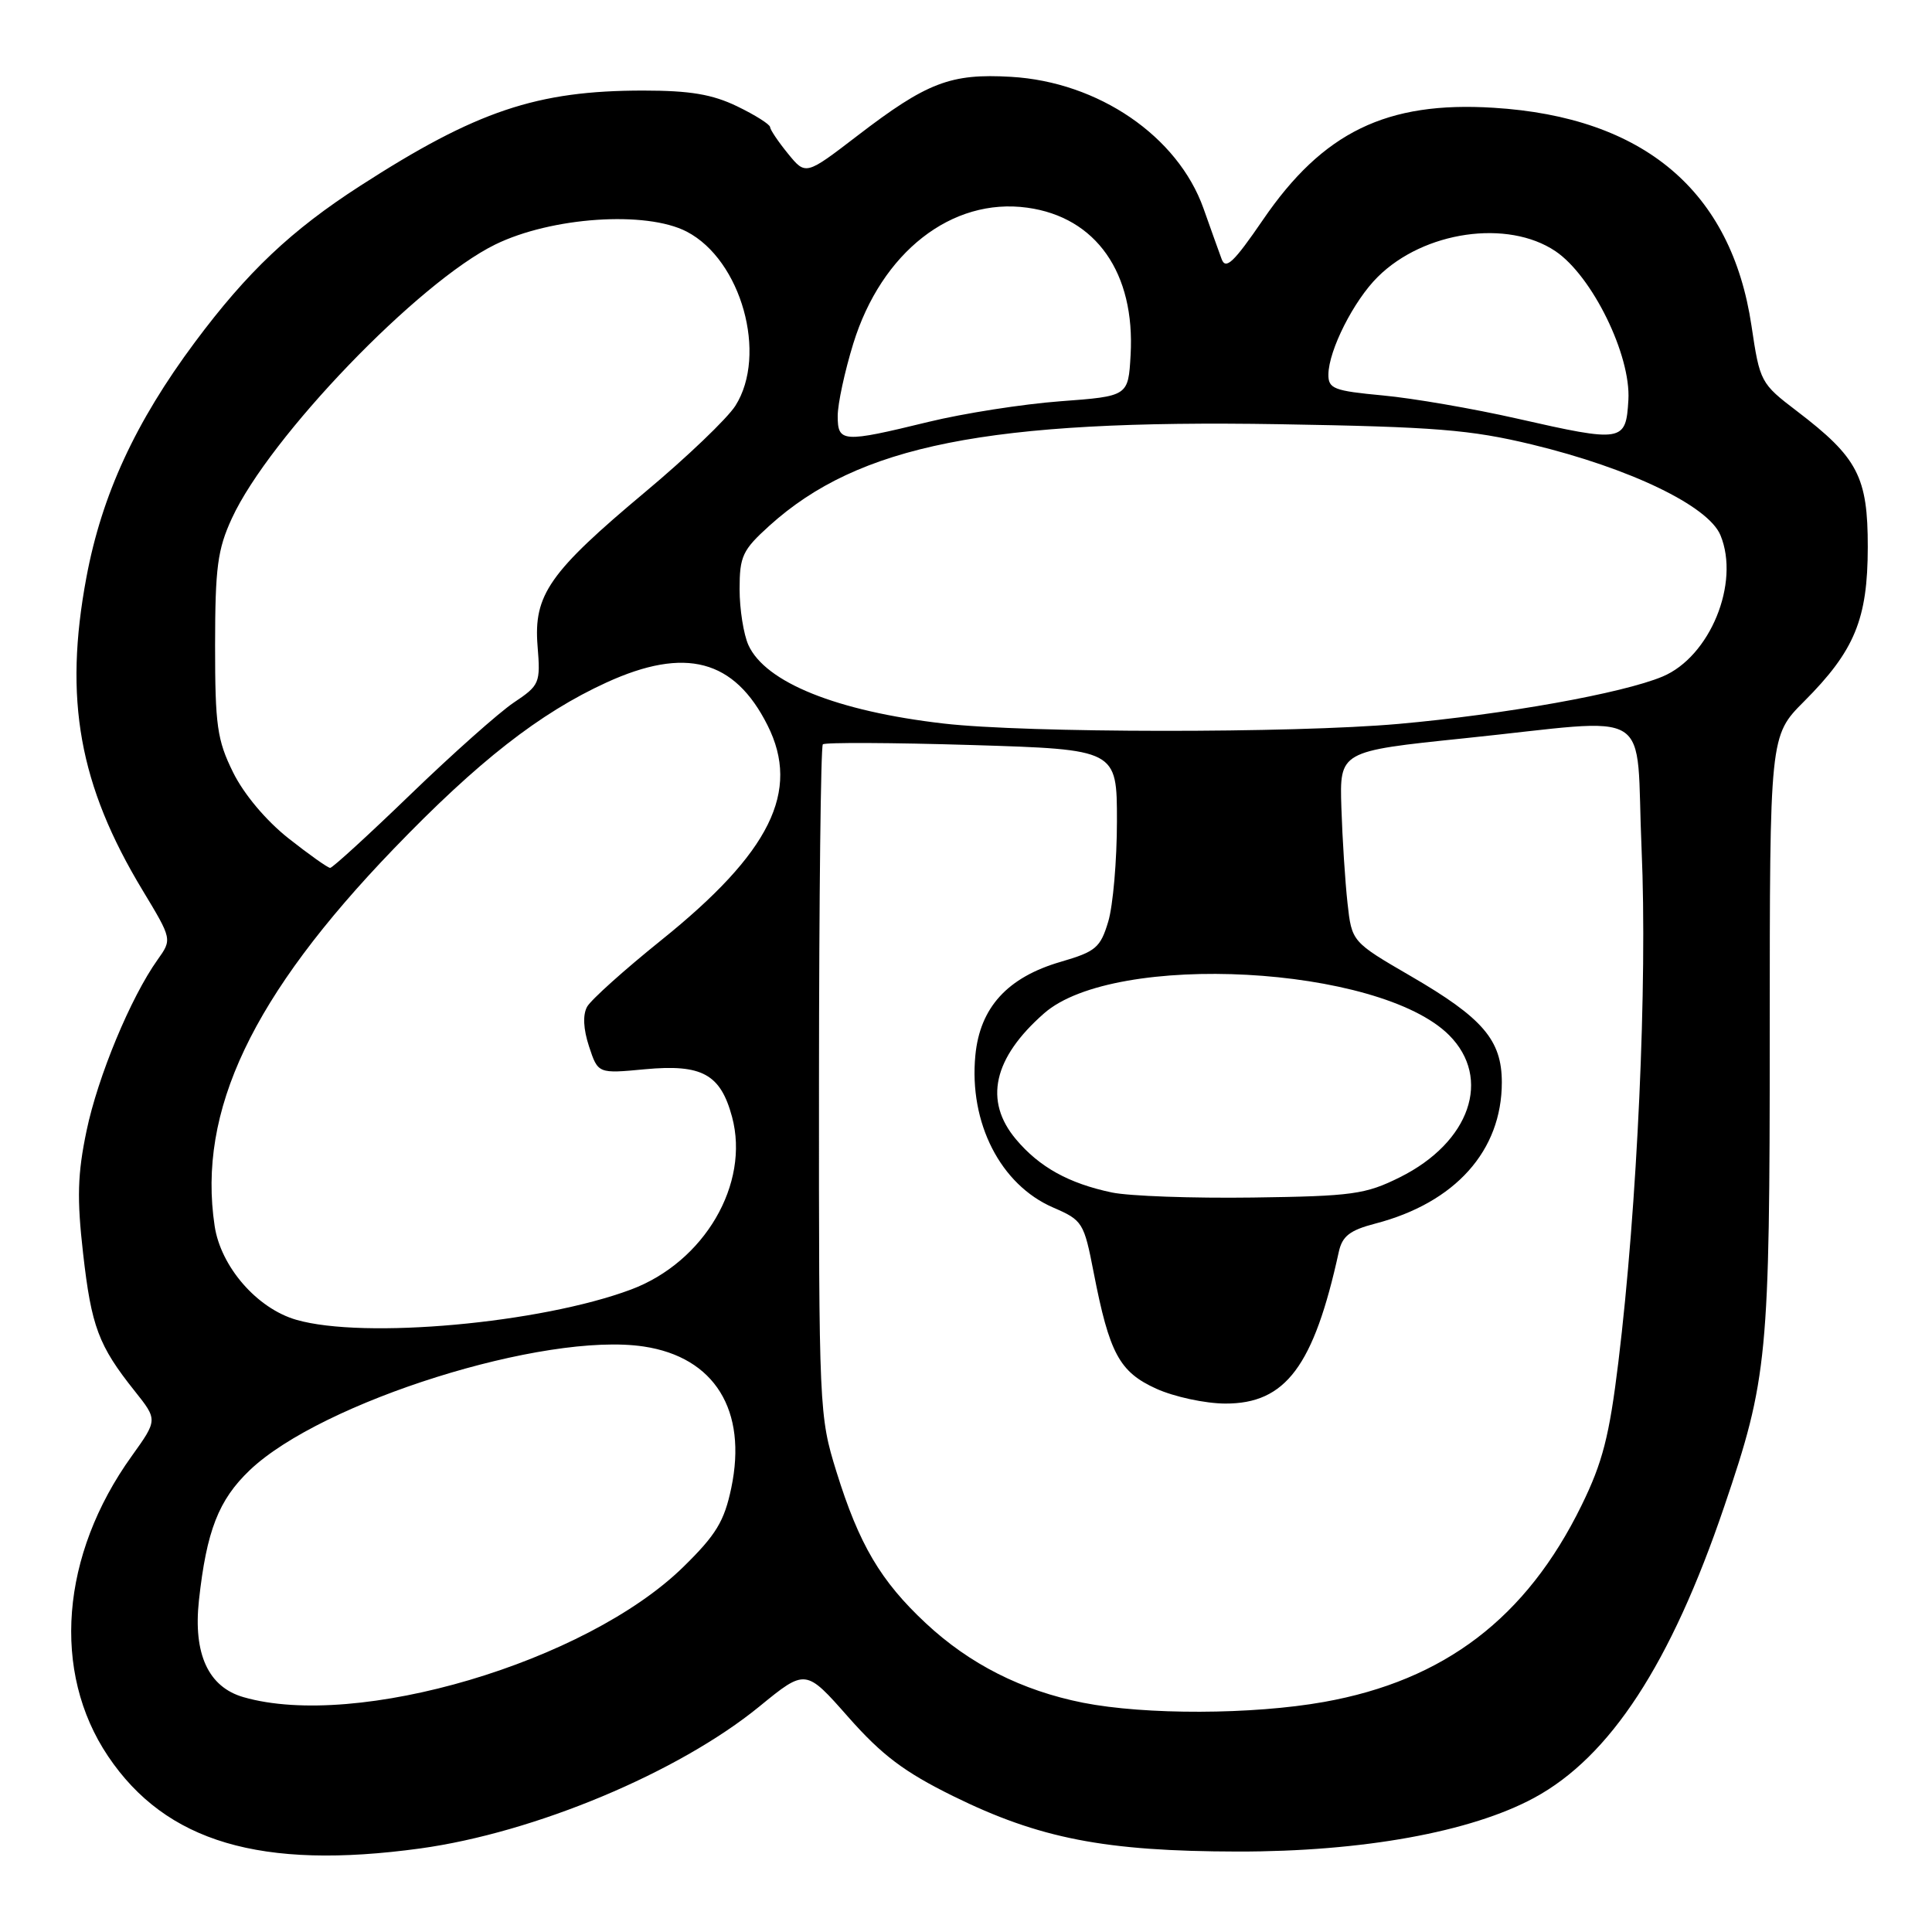 <?xml version="1.0" encoding="UTF-8" standalone="no"?>
<!DOCTYPE svg PUBLIC "-//W3C//DTD SVG 1.1//EN" "http://www.w3.org/Graphics/SVG/1.1/DTD/svg11.dtd" >
<svg xmlns="http://www.w3.org/2000/svg" xmlns:xlink="http://www.w3.org/1999/xlink" version="1.1" viewBox="0 0 256 256">
 <g >
 <path fill="currentColor"
d=" M 55.68 244.93 C 70.86 242.84 89.90 234.87 100.62 226.12 C 106.75 221.11 106.75 221.11 112.41 227.53 C 116.87 232.58 119.82 234.80 126.29 237.99 C 137.71 243.62 146.41 245.31 164.00 245.34 C 180.52 245.36 194.89 242.76 203.27 238.23 C 213.34 232.80 221.40 220.45 228.47 199.62 C 234.23 182.66 234.50 179.86 234.50 137.00 C 234.50 97.50 234.50 97.50 239.04 92.95 C 245.75 86.23 247.48 82.04 247.49 72.50 C 247.50 63.19 246.18 60.64 238.12 54.49 C 233.29 50.81 233.19 50.62 232.08 43.16 C 229.42 25.31 217.83 15.51 197.91 14.28 C 183.73 13.39 175.29 17.50 167.34 29.14 C 163.47 34.79 162.41 35.79 161.87 34.32 C 161.50 33.32 160.42 30.30 159.47 27.62 C 156.07 18.05 145.54 10.85 133.96 10.18 C 125.96 9.71 122.82 10.92 113.63 17.97 C 106.76 23.24 106.76 23.24 104.42 20.37 C 103.13 18.79 102.06 17.20 102.04 16.84 C 102.02 16.48 100.06 15.24 97.68 14.09 C 94.39 12.50 91.44 12.00 85.23 12.00 C 71.13 12.00 63.13 14.69 47.75 24.61 C 38.59 30.51 32.77 36.02 25.82 45.35 C 17.93 55.95 13.49 65.58 11.45 76.50 C 8.43 92.64 10.48 104.04 18.90 117.98 C 22.81 124.46 22.81 124.46 20.88 127.17 C 17.31 132.18 12.97 142.64 11.47 149.83 C 10.27 155.56 10.18 158.79 11.01 166.08 C 12.11 175.78 13.05 178.30 17.85 184.32 C 20.89 188.14 20.89 188.14 17.46 192.93 C 8.03 206.05 6.81 221.54 14.32 232.71 C 21.98 244.10 34.59 247.82 55.68 244.93 Z  M 143.50 225.62 C 135.41 224.01 128.48 220.51 122.67 215.08 C 116.69 209.50 113.83 204.66 110.83 195.00 C 108.54 187.62 108.50 186.81 108.52 143.31 C 108.53 119.01 108.76 98.90 109.03 98.63 C 109.30 98.36 118.18 98.40 128.76 98.72 C 148.00 99.31 148.00 99.31 148.00 108.79 C 148.00 114.00 147.48 120.00 146.85 122.11 C 145.81 125.57 145.20 126.09 140.57 127.44 C 133.50 129.49 129.85 133.49 129.24 139.84 C 128.38 148.79 132.57 156.98 139.54 160.00 C 143.45 161.69 143.63 161.98 144.92 168.63 C 147.00 179.33 148.32 181.79 153.21 184.01 C 155.57 185.08 159.68 185.97 162.35 185.98 C 170.35 186.01 174.08 181.04 177.40 165.87 C 177.86 163.79 178.86 163.01 182.24 162.13 C 192.83 159.37 199.00 152.48 199.00 143.42 C 199.00 137.82 196.49 134.89 186.95 129.35 C 179.12 124.80 179.12 124.80 178.55 119.65 C 178.24 116.82 177.87 111.13 177.74 107.02 C 177.50 99.54 177.50 99.54 194.00 97.83 C 219.75 95.18 216.67 93.24 217.52 112.55 C 218.30 130.24 216.96 159.81 214.44 180.50 C 213.24 190.32 212.36 193.77 209.55 199.50 C 202.25 214.39 191.39 222.67 175.42 225.52 C 165.94 227.21 151.76 227.25 143.50 225.62 Z  M 32.26 224.88 C 27.60 223.54 25.59 219.16 26.36 212.06 C 27.37 202.84 28.96 198.75 33.09 194.81 C 42.61 185.73 72.17 176.45 85.30 178.42 C 94.69 179.83 99.05 186.87 96.90 197.15 C 95.97 201.59 94.89 203.37 90.53 207.64 C 77.64 220.24 47.29 229.22 32.26 224.88 Z  M 39.26 174.88 C 34.06 173.38 29.25 167.85 28.44 162.44 C 26.15 147.21 33.40 131.96 52.16 112.48 C 63.32 100.89 71.52 94.48 80.35 90.44 C 90.82 85.65 97.31 87.37 101.70 96.10 C 106.10 104.85 102.08 112.96 87.58 124.61 C 82.72 128.52 78.32 132.47 77.80 133.39 C 77.20 134.47 77.29 136.34 78.05 138.66 C 79.24 142.27 79.24 142.27 85.47 141.68 C 93.02 140.98 95.47 142.32 97.00 147.99 C 99.39 156.88 93.33 167.23 83.61 170.87 C 71.63 175.35 48.22 177.47 39.26 174.88 Z  M 147.33 158.01 C 141.62 156.81 137.72 154.65 134.62 150.96 C 130.34 145.87 131.60 140.19 138.35 134.27 C 147.72 126.04 182.77 127.93 192.01 137.16 C 197.72 142.88 194.79 151.36 185.50 155.99 C 180.94 158.26 179.22 158.50 166.00 158.68 C 158.03 158.79 149.62 158.49 147.33 158.01 Z  M 38.22 111.08 C 35.24 108.72 32.30 105.22 30.88 102.33 C 28.77 98.06 28.50 96.12 28.50 85.50 C 28.51 75.21 28.82 72.81 30.73 68.67 C 35.69 57.91 55.44 37.38 65.62 32.40 C 73.08 28.75 85.62 27.90 90.99 30.69 C 98.23 34.44 101.74 47.00 97.44 53.77 C 96.37 55.45 91.01 60.58 85.53 65.16 C 72.78 75.83 70.69 78.82 71.23 85.60 C 71.63 90.52 71.51 90.80 68.07 93.10 C 66.11 94.42 59.96 99.89 54.41 105.25 C 48.86 110.61 44.06 115.00 43.75 115.00 C 43.44 115.00 40.95 113.23 38.22 111.08 Z  M 125.02 95.87 C 110.90 94.24 101.43 90.43 99.17 85.48 C 98.53 84.06 98.00 80.73 98.00 78.07 C 98.00 73.70 98.39 72.88 101.95 69.66 C 113.78 58.98 130.91 55.57 169.52 56.21 C 190.20 56.56 194.81 56.93 203.00 58.90 C 215.98 62.04 226.36 67.03 227.97 70.92 C 230.59 77.25 226.58 87.02 220.29 89.65 C 214.99 91.87 199.36 94.67 185.33 95.92 C 171.27 97.17 135.98 97.14 125.02 95.87 Z  M 111.00 55.11 C 111.00 53.51 111.93 49.21 113.06 45.54 C 116.80 33.42 126.12 26.14 136.12 27.52 C 145.24 28.77 150.43 36.17 149.81 47.05 C 149.50 52.50 149.50 52.50 140.50 53.17 C 135.55 53.54 127.67 54.77 123.00 55.91 C 111.64 58.68 111.00 58.64 111.00 55.11 Z  M 201.00 55.46 C 195.22 54.15 187.24 52.77 183.25 52.40 C 176.74 51.79 176.00 51.51 176.02 49.61 C 176.06 46.40 179.38 39.83 182.57 36.68 C 188.68 30.62 199.77 29.03 206.10 33.28 C 210.97 36.56 216.12 47.06 215.77 53.00 C 215.44 58.58 215.06 58.65 201.00 55.46 Z "/>
</g>
</svg>